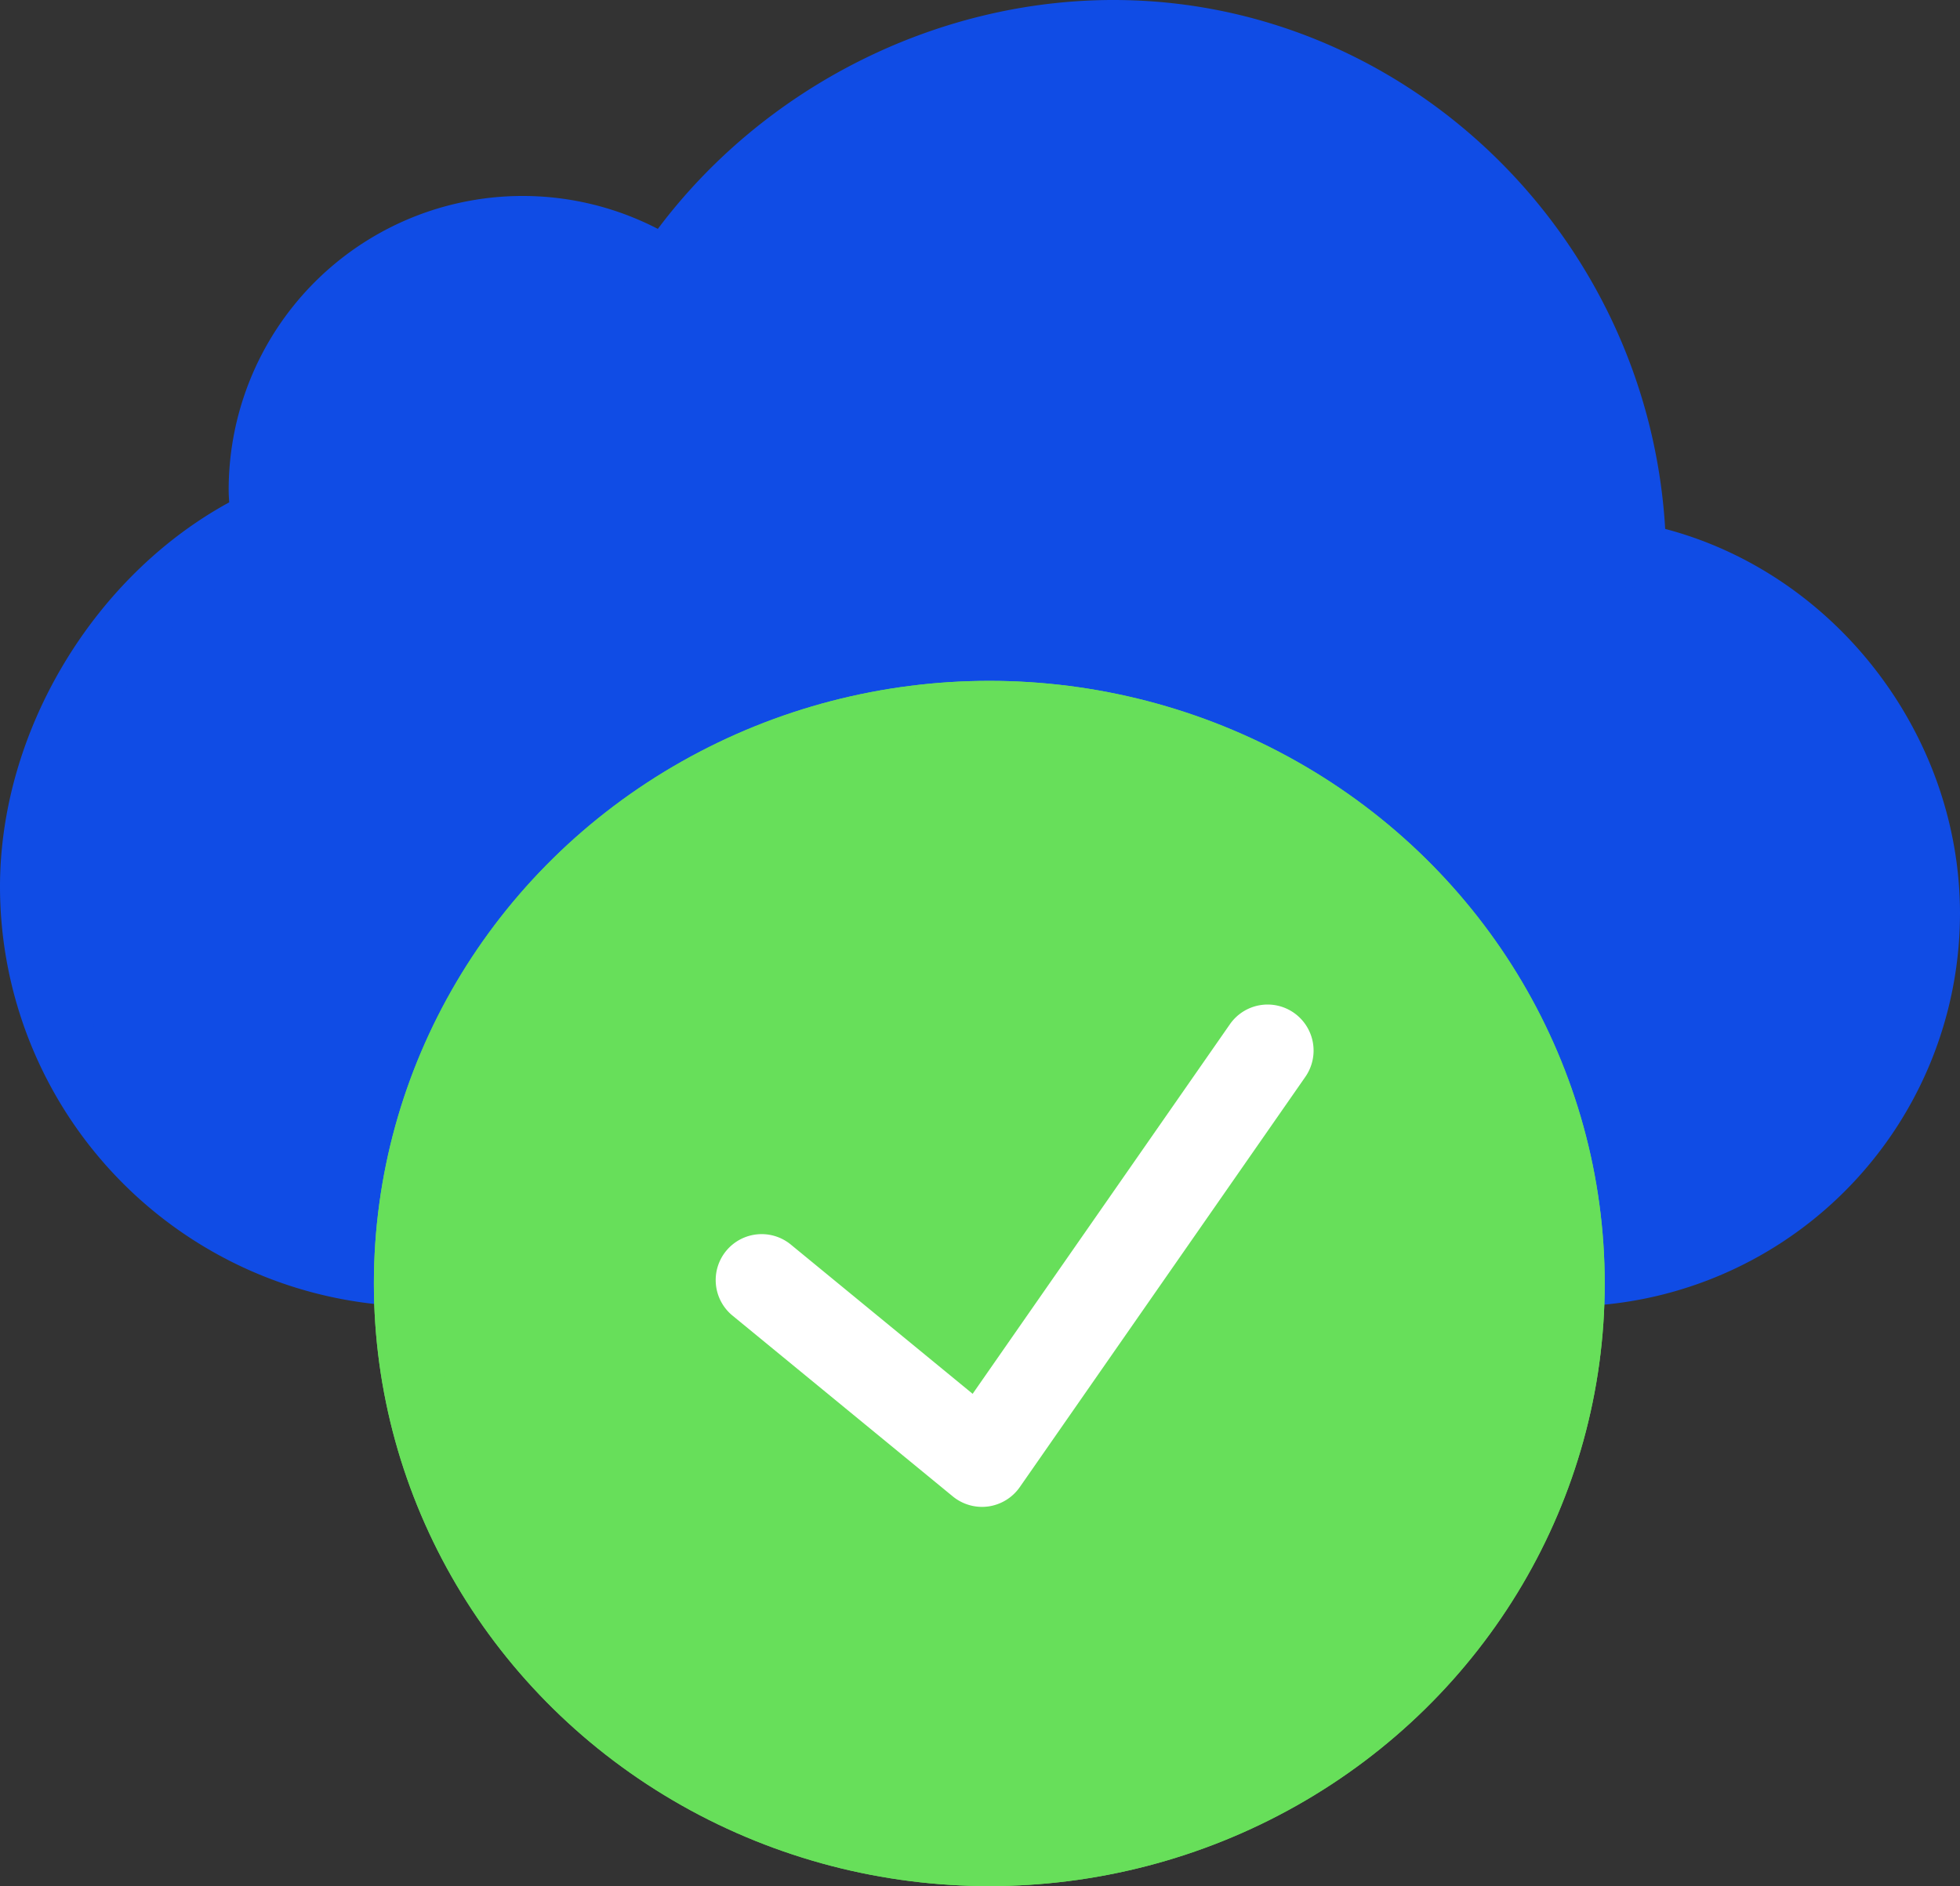 <svg xmlns="http://www.w3.org/2000/svg" width="463.398" height="446" viewBox="0 0 463.398 446">
  <rect x="0" y="0" width="463.398" height="446" fill="#333333" stroke="none"/>
  <g id="success" transform="translate(-765.602 -220)">
    <path id="Path_237" data-name="Path 237" d="M379.465,129.073C378.577,61.888,323.911,5.5,256.518,5.5c-42.934,0-83.25,23.209-105.508,56.658a61.768,61.768,0,0,0-95.947,51.468c0,1.182.108,2.332.178,3.506-.077,1.406-.178,2.827-.178,4.217C24.263,136.117,1,171.219,1,207.5c0,50.317,41.165,91.483,91.483,91.483H281.758c1.066,0,2.1-.124,3.151-.162,1.058.039,2.093.162,3.151.162h75.712a85.429,85.429,0,0,0,85.18-85.173C448.952,172.331,418.877,136.5,379.465,129.073Z" transform="translate(772.325 222.223)" fill="#104CE5"/>
    <path id="Path_238" data-name="Path 238" d="M370.5,313.432H294.791c-.8,0-1.606-.046-2.4-.108l-1.027-.062-.487.062c-.8.062-1.591.108-2.4.108H99.206A99.322,99.322,0,0,1,0,214.219c0-36.724,22.065-73.418,54.187-90.926-.062-.973-.124-1.946-.124-2.943A69.506,69.506,0,0,1,155.532,58.625C180.694,25.067,221.311,4.5,263.241,4.5c69.077,0,126.376,55.561,130.454,125.071,40.146,10.55,69.7,48.572,69.7,90.965A93,93,0,0,1,370.5,313.432Zm-79.141-15.6,2.085.085c.448.031.9.069,1.344.069H370.5a77.542,77.542,0,0,0,77.449-77.449c0-37.2-27.171-70.359-63.192-77.148l-6.21-1.166-.085-6.31c-.834-63.949-52.526-115.965-115.224-115.965-38.671,0-77.557,20.884-99.075,53.214l-4.279,6.434-6.434-4.279A54.04,54.04,0,0,0,69.51,120.35c0,.649.046,1.29.093,1.931l.093,1.56-.07,1.336c-.054.973-.116,1.946-.116,2.9v4.866l-4.387,2.093c-28.785,13.8-49.676,47.1-49.676,79.187a83.855,83.855,0,0,0,83.759,83.767H288.481c.456,0,.9-.039,1.344-.069Z" transform="translate(765.602 215.5)" fill="#104CE5"/>
    <g id="Group_110" data-name="Group 110" transform="translate(1105.431 342.274)">
      <path id="Path_239" data-name="Path 239" d="M83.64,22.621s-19.579-2.9-38.64,0" transform="translate(-37.281 -13.598)" fill="#104CE5"/>
      <path id="Path_240" data-name="Path 240" d="M51.712,37.078a7.725,7.725,0,0,1-1.151-15.362c19.98-3.043,40.084-.139,40.934-.008A7.725,7.725,0,0,1,89.24,36.993c-.185-.023-18.729-2.665-36.361-.008A7.493,7.493,0,0,1,51.712,37.078Z" transform="translate(-44 -20.332)" fill="#104CE5"/>
    </g>
    <g id="Ellipse_45" data-name="Ellipse 45" transform="translate(854 381)" fill="#67df5a" stroke="#67df5a" stroke-width="17">
      <ellipse cx="145.5" cy="142.5" rx="145.5" ry="142.5" stroke="none"/>
      <ellipse cx="145.5" cy="142.5" rx="137" ry="134" fill="none"/>
    </g>
    <g id="Group_113" data-name="Group 113" transform="translate(869.526 392.529)">
      <ellipse id="Ellipse_44" data-name="Ellipse 44" cx="131" cy="130.5" rx="131" ry="130.5" transform="translate(-0.526 0.471)" fill="#67df5a"/>
      <path id="Path_243" data-name="Path 243" d="M161.629,39.451A10.853,10.853,0,0,0,146.5,42.168L85.682,129.549,42.763,94.314a10.865,10.865,0,1,0-13.781,16.8L81,153.817a10.9,10.9,0,0,0,6.89,2.467,11.548,11.548,0,0,0,1.489-.1,10.925,10.925,0,0,0,7.434-4.554l67.535-97.042A10.889,10.889,0,0,0,161.629,39.451Z" transform="translate(40.354 27.512)" fill="#fff"/>
    </g>
  </g>
</svg>
